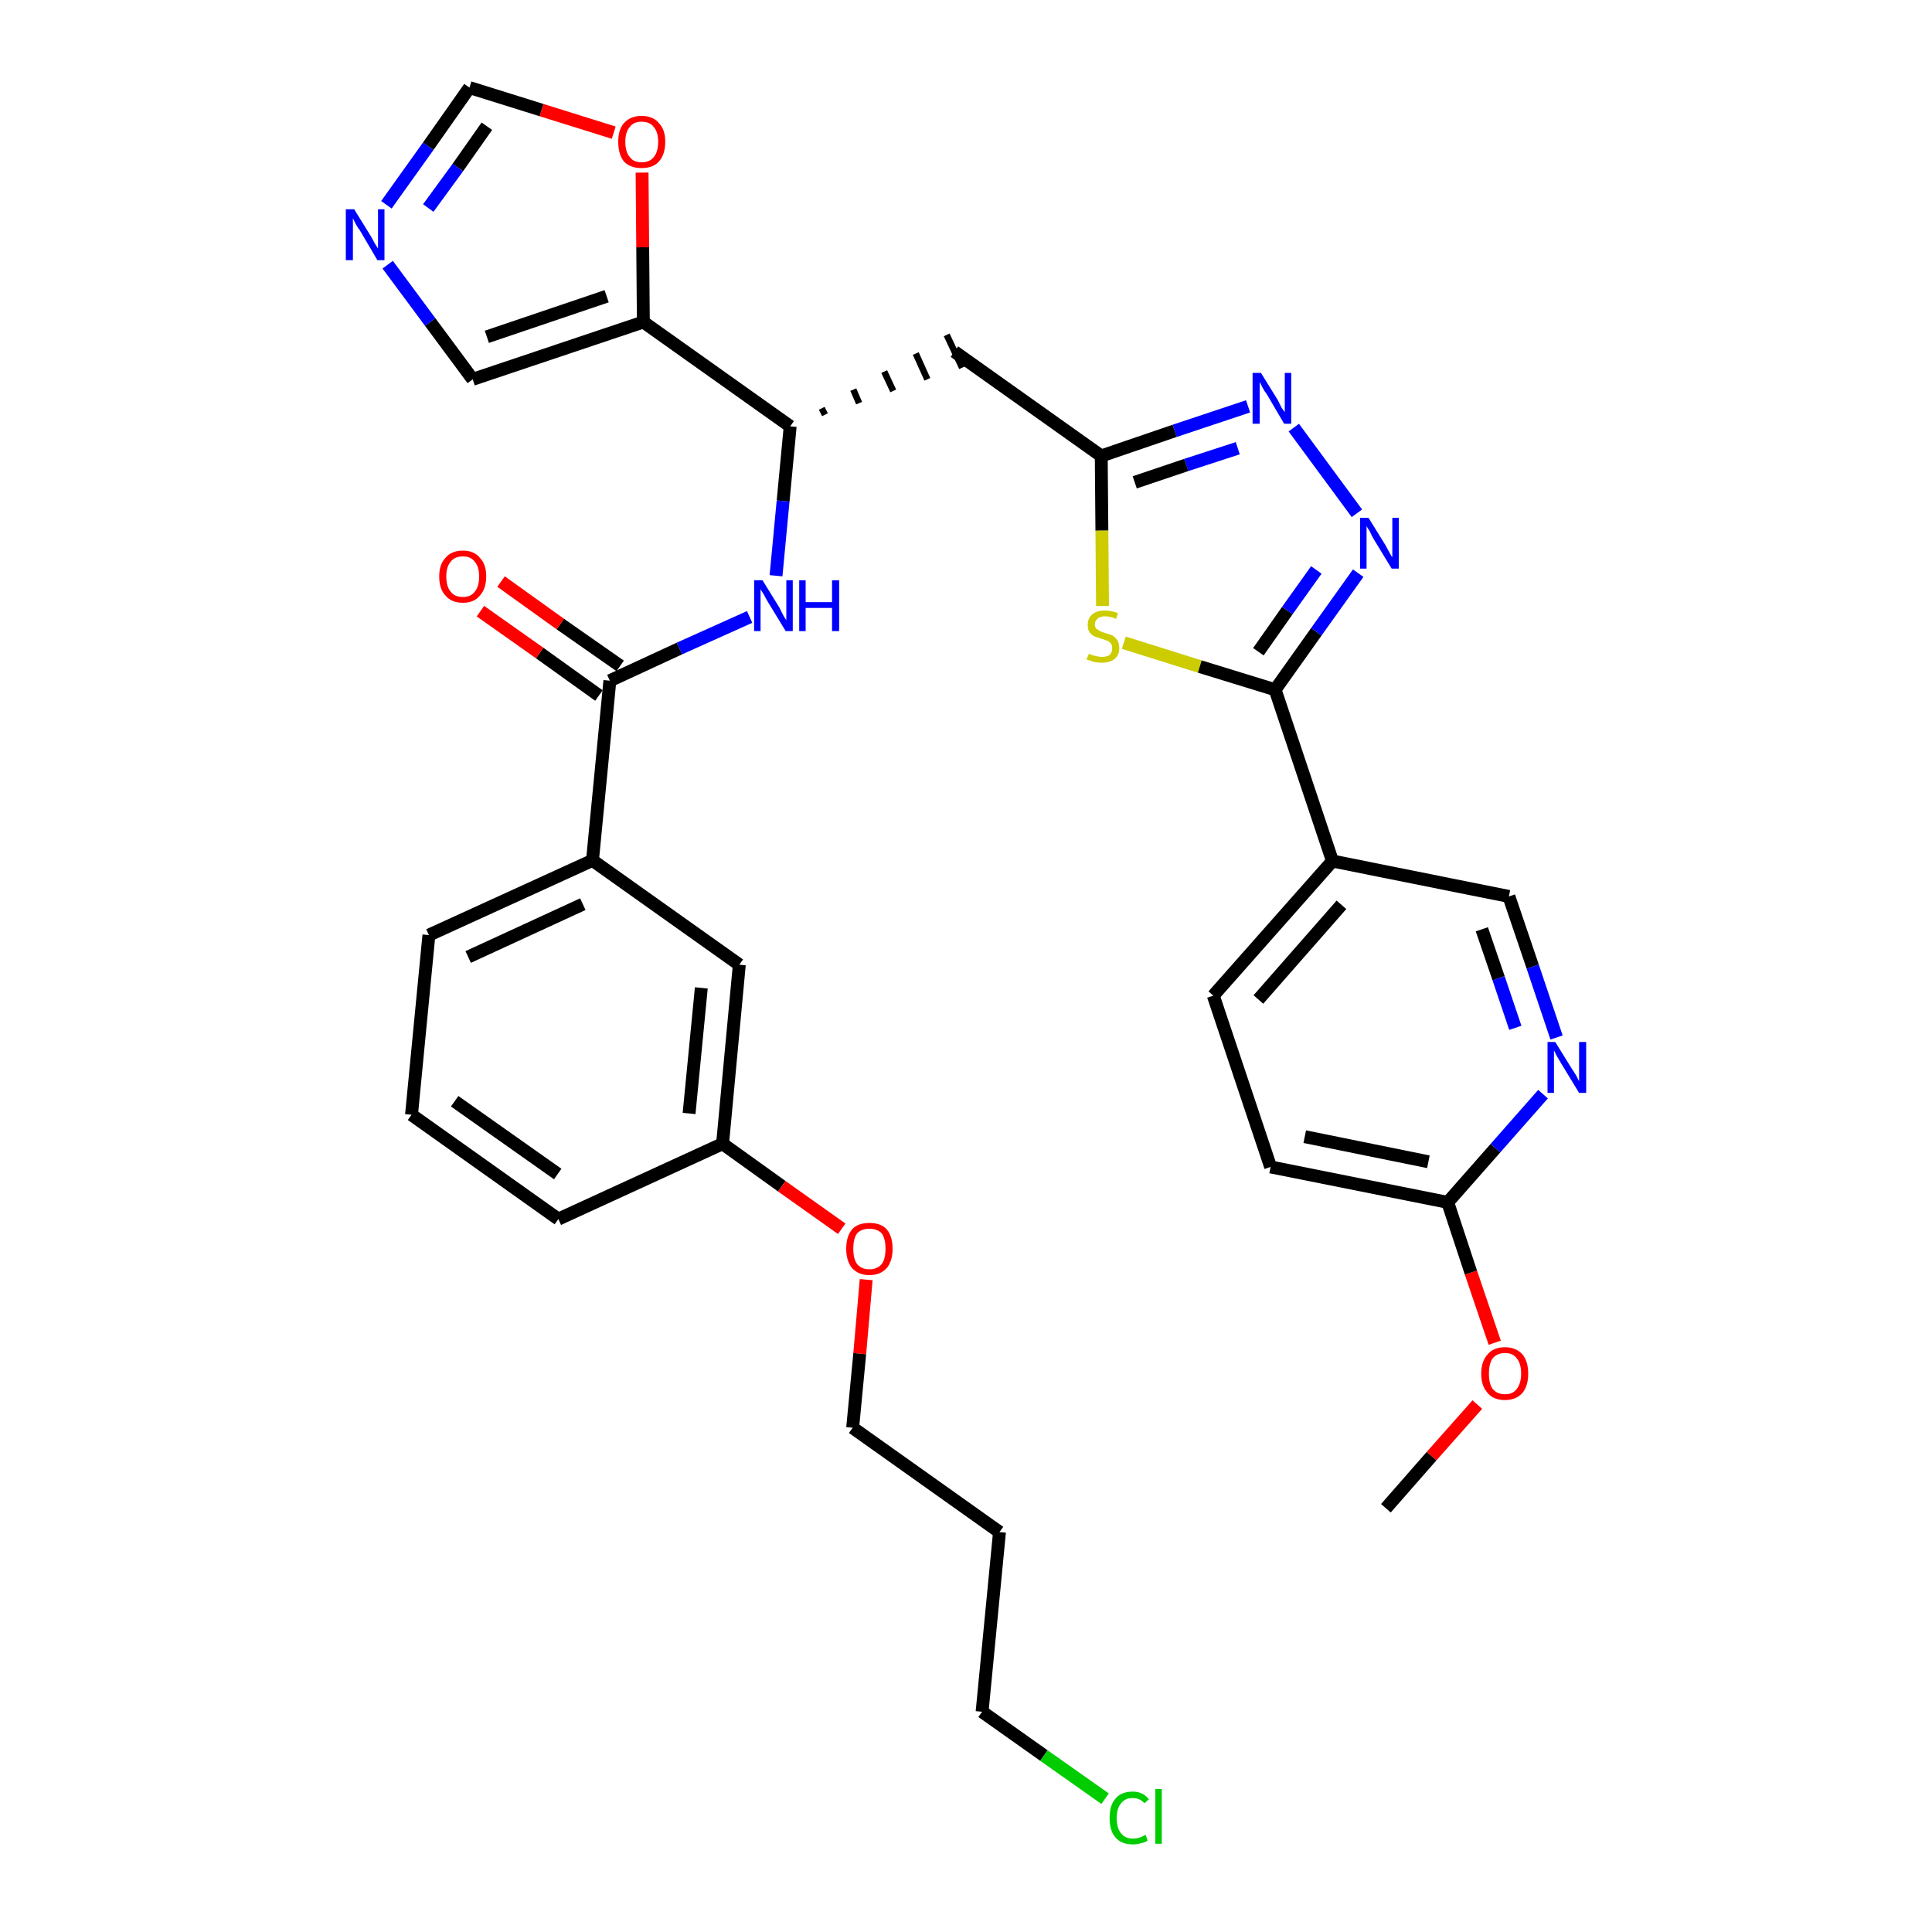 <?xml version='1.0' encoding='iso-8859-1'?>
<svg version='1.1' baseProfile='full'
              xmlns='http://www.w3.org/2000/svg'
                      xmlns:rdkit='http://www.rdkit.org/xml'
                      xmlns:xlink='http://www.w3.org/1999/xlink'
                  xml:space='preserve'
width='300px' height='300px' viewBox='0 0 300 300'>
<!-- END OF HEADER -->
<path class='bond-0 atom-0 atom-1' d='M 215.2,234.2 L 222.3,226.1' style='fill:none;fill-rule:evenodd;stroke:#000000;stroke-width:2.0px;stroke-linecap:butt;stroke-linejoin:miter;stroke-opacity:1' />
<path class='bond-0 atom-0 atom-1' d='M 222.3,226.1 L 229.4,218.1' style='fill:none;fill-rule:evenodd;stroke:#FF0000;stroke-width:2.0px;stroke-linecap:butt;stroke-linejoin:miter;stroke-opacity:1' />
<path class='bond-1 atom-1 atom-2' d='M 232.1,208.5 L 228.4,197.6' style='fill:none;fill-rule:evenodd;stroke:#FF0000;stroke-width:2.0px;stroke-linecap:butt;stroke-linejoin:miter;stroke-opacity:1' />
<path class='bond-1 atom-1 atom-2' d='M 228.4,197.6 L 224.8,186.7' style='fill:none;fill-rule:evenodd;stroke:#000000;stroke-width:2.0px;stroke-linecap:butt;stroke-linejoin:miter;stroke-opacity:1' />
<path class='bond-2 atom-2 atom-3' d='M 224.8,186.7 L 197.3,181.2' style='fill:none;fill-rule:evenodd;stroke:#000000;stroke-width:2.0px;stroke-linecap:butt;stroke-linejoin:miter;stroke-opacity:1' />
<path class='bond-2 atom-2 atom-3' d='M 221.8,180.4 L 202.6,176.5' style='fill:none;fill-rule:evenodd;stroke:#000000;stroke-width:2.0px;stroke-linecap:butt;stroke-linejoin:miter;stroke-opacity:1' />
<path class='bond-33 atom-33 atom-2' d='M 239.6,169.9 L 232.2,178.3' style='fill:none;fill-rule:evenodd;stroke:#0000FF;stroke-width:2.0px;stroke-linecap:butt;stroke-linejoin:miter;stroke-opacity:1' />
<path class='bond-33 atom-33 atom-2' d='M 232.2,178.3 L 224.8,186.7' style='fill:none;fill-rule:evenodd;stroke:#000000;stroke-width:2.0px;stroke-linecap:butt;stroke-linejoin:miter;stroke-opacity:1' />
<path class='bond-3 atom-3 atom-4' d='M 197.3,181.2 L 188.4,154.6' style='fill:none;fill-rule:evenodd;stroke:#000000;stroke-width:2.0px;stroke-linecap:butt;stroke-linejoin:miter;stroke-opacity:1' />
<path class='bond-4 atom-4 atom-5' d='M 188.4,154.6 L 206.9,133.7' style='fill:none;fill-rule:evenodd;stroke:#000000;stroke-width:2.0px;stroke-linecap:butt;stroke-linejoin:miter;stroke-opacity:1' />
<path class='bond-4 atom-4 atom-5' d='M 195.4,155.2 L 208.3,140.5' style='fill:none;fill-rule:evenodd;stroke:#000000;stroke-width:2.0px;stroke-linecap:butt;stroke-linejoin:miter;stroke-opacity:1' />
<path class='bond-5 atom-5 atom-6' d='M 206.9,133.7 L 198.0,107.1' style='fill:none;fill-rule:evenodd;stroke:#000000;stroke-width:2.0px;stroke-linecap:butt;stroke-linejoin:miter;stroke-opacity:1' />
<path class='bond-31 atom-5 atom-32' d='M 206.9,133.7 L 234.3,139.2' style='fill:none;fill-rule:evenodd;stroke:#000000;stroke-width:2.0px;stroke-linecap:butt;stroke-linejoin:miter;stroke-opacity:1' />
<path class='bond-6 atom-6 atom-7' d='M 198.0,107.1 L 204.4,98.1' style='fill:none;fill-rule:evenodd;stroke:#000000;stroke-width:2.0px;stroke-linecap:butt;stroke-linejoin:miter;stroke-opacity:1' />
<path class='bond-6 atom-6 atom-7' d='M 204.4,98.1 L 210.9,89.0' style='fill:none;fill-rule:evenodd;stroke:#0000FF;stroke-width:2.0px;stroke-linecap:butt;stroke-linejoin:miter;stroke-opacity:1' />
<path class='bond-6 atom-6 atom-7' d='M 195.4,101.2 L 199.9,94.8' style='fill:none;fill-rule:evenodd;stroke:#000000;stroke-width:2.0px;stroke-linecap:butt;stroke-linejoin:miter;stroke-opacity:1' />
<path class='bond-6 atom-6 atom-7' d='M 199.9,94.8 L 204.4,88.5' style='fill:none;fill-rule:evenodd;stroke:#0000FF;stroke-width:2.0px;stroke-linecap:butt;stroke-linejoin:miter;stroke-opacity:1' />
<path class='bond-34 atom-31 atom-6' d='M 174.5,99.8 L 186.3,103.5' style='fill:none;fill-rule:evenodd;stroke:#CCCC00;stroke-width:2.0px;stroke-linecap:butt;stroke-linejoin:miter;stroke-opacity:1' />
<path class='bond-34 atom-31 atom-6' d='M 186.3,103.5 L 198.0,107.1' style='fill:none;fill-rule:evenodd;stroke:#000000;stroke-width:2.0px;stroke-linecap:butt;stroke-linejoin:miter;stroke-opacity:1' />
<path class='bond-7 atom-7 atom-8' d='M 210.7,79.7 L 200.9,66.4' style='fill:none;fill-rule:evenodd;stroke:#0000FF;stroke-width:2.0px;stroke-linecap:butt;stroke-linejoin:miter;stroke-opacity:1' />
<path class='bond-8 atom-8 atom-9' d='M 193.8,63.1 L 182.4,66.9' style='fill:none;fill-rule:evenodd;stroke:#0000FF;stroke-width:2.0px;stroke-linecap:butt;stroke-linejoin:miter;stroke-opacity:1' />
<path class='bond-8 atom-8 atom-9' d='M 182.4,66.9 L 171.0,70.8' style='fill:none;fill-rule:evenodd;stroke:#000000;stroke-width:2.0px;stroke-linecap:butt;stroke-linejoin:miter;stroke-opacity:1' />
<path class='bond-8 atom-8 atom-9' d='M 192.2,69.6 L 184.2,72.2' style='fill:none;fill-rule:evenodd;stroke:#0000FF;stroke-width:2.0px;stroke-linecap:butt;stroke-linejoin:miter;stroke-opacity:1' />
<path class='bond-8 atom-8 atom-9' d='M 184.2,72.2 L 176.2,74.9' style='fill:none;fill-rule:evenodd;stroke:#000000;stroke-width:2.0px;stroke-linecap:butt;stroke-linejoin:miter;stroke-opacity:1' />
<path class='bond-9 atom-9 atom-10' d='M 171.0,70.8 L 148.2,54.6' style='fill:none;fill-rule:evenodd;stroke:#000000;stroke-width:2.0px;stroke-linecap:butt;stroke-linejoin:miter;stroke-opacity:1' />
<path class='bond-30 atom-9 atom-31' d='M 171.0,70.8 L 171.1,82.4' style='fill:none;fill-rule:evenodd;stroke:#000000;stroke-width:2.0px;stroke-linecap:butt;stroke-linejoin:miter;stroke-opacity:1' />
<path class='bond-30 atom-9 atom-31' d='M 171.1,82.4 L 171.2,94.1' style='fill:none;fill-rule:evenodd;stroke:#CCCC00;stroke-width:2.0px;stroke-linecap:butt;stroke-linejoin:miter;stroke-opacity:1' />
<path class='bond-10 atom-11 atom-10' d='M 128.1,64.4 L 127.6,63.4' style='fill:none;fill-rule:evenodd;stroke:#000000;stroke-width:1.0px;stroke-linecap:butt;stroke-linejoin:miter;stroke-opacity:1' />
<path class='bond-10 atom-11 atom-10' d='M 133.4,62.6 L 132.5,60.5' style='fill:none;fill-rule:evenodd;stroke:#000000;stroke-width:1.0px;stroke-linecap:butt;stroke-linejoin:miter;stroke-opacity:1' />
<path class='bond-10 atom-11 atom-10' d='M 138.7,60.7 L 137.3,57.7' style='fill:none;fill-rule:evenodd;stroke:#000000;stroke-width:1.0px;stroke-linecap:butt;stroke-linejoin:miter;stroke-opacity:1' />
<path class='bond-10 atom-11 atom-10' d='M 144.0,58.9 L 142.2,54.9' style='fill:none;fill-rule:evenodd;stroke:#000000;stroke-width:1.0px;stroke-linecap:butt;stroke-linejoin:miter;stroke-opacity:1' />
<path class='bond-10 atom-11 atom-10' d='M 149.4,57.1 L 147.0,52.0' style='fill:none;fill-rule:evenodd;stroke:#000000;stroke-width:1.0px;stroke-linecap:butt;stroke-linejoin:miter;stroke-opacity:1' />
<path class='bond-11 atom-11 atom-12' d='M 122.7,66.2 L 121.6,77.8' style='fill:none;fill-rule:evenodd;stroke:#000000;stroke-width:2.0px;stroke-linecap:butt;stroke-linejoin:miter;stroke-opacity:1' />
<path class='bond-11 atom-11 atom-12' d='M 121.6,77.8 L 120.5,89.4' style='fill:none;fill-rule:evenodd;stroke:#0000FF;stroke-width:2.0px;stroke-linecap:butt;stroke-linejoin:miter;stroke-opacity:1' />
<path class='bond-25 atom-11 atom-26' d='M 122.7,66.2 L 99.9,50.0' style='fill:none;fill-rule:evenodd;stroke:#000000;stroke-width:2.0px;stroke-linecap:butt;stroke-linejoin:miter;stroke-opacity:1' />
<path class='bond-12 atom-12 atom-13' d='M 116.4,95.8 L 105.5,100.7' style='fill:none;fill-rule:evenodd;stroke:#0000FF;stroke-width:2.0px;stroke-linecap:butt;stroke-linejoin:miter;stroke-opacity:1' />
<path class='bond-12 atom-12 atom-13' d='M 105.5,100.7 L 94.7,105.7' style='fill:none;fill-rule:evenodd;stroke:#000000;stroke-width:2.0px;stroke-linecap:butt;stroke-linejoin:miter;stroke-opacity:1' />
<path class='bond-13 atom-13 atom-14' d='M 96.3,103.4 L 87.0,96.9' style='fill:none;fill-rule:evenodd;stroke:#000000;stroke-width:2.0px;stroke-linecap:butt;stroke-linejoin:miter;stroke-opacity:1' />
<path class='bond-13 atom-13 atom-14' d='M 87.0,96.9 L 77.8,90.3' style='fill:none;fill-rule:evenodd;stroke:#FF0000;stroke-width:2.0px;stroke-linecap:butt;stroke-linejoin:miter;stroke-opacity:1' />
<path class='bond-13 atom-13 atom-14' d='M 93.0,108.0 L 83.8,101.4' style='fill:none;fill-rule:evenodd;stroke:#000000;stroke-width:2.0px;stroke-linecap:butt;stroke-linejoin:miter;stroke-opacity:1' />
<path class='bond-13 atom-13 atom-14' d='M 83.8,101.4 L 74.6,94.9' style='fill:none;fill-rule:evenodd;stroke:#FF0000;stroke-width:2.0px;stroke-linecap:butt;stroke-linejoin:miter;stroke-opacity:1' />
<path class='bond-14 atom-13 atom-15' d='M 94.7,105.7 L 92.0,133.6' style='fill:none;fill-rule:evenodd;stroke:#000000;stroke-width:2.0px;stroke-linecap:butt;stroke-linejoin:miter;stroke-opacity:1' />
<path class='bond-15 atom-15 atom-16' d='M 92.0,133.6 L 66.6,145.2' style='fill:none;fill-rule:evenodd;stroke:#000000;stroke-width:2.0px;stroke-linecap:butt;stroke-linejoin:miter;stroke-opacity:1' />
<path class='bond-15 atom-15 atom-16' d='M 90.5,140.4 L 72.7,148.6' style='fill:none;fill-rule:evenodd;stroke:#000000;stroke-width:2.0px;stroke-linecap:butt;stroke-linejoin:miter;stroke-opacity:1' />
<path class='bond-35 atom-25 atom-15' d='M 114.8,149.8 L 92.0,133.6' style='fill:none;fill-rule:evenodd;stroke:#000000;stroke-width:2.0px;stroke-linecap:butt;stroke-linejoin:miter;stroke-opacity:1' />
<path class='bond-16 atom-16 atom-17' d='M 66.6,145.2 L 63.9,173.1' style='fill:none;fill-rule:evenodd;stroke:#000000;stroke-width:2.0px;stroke-linecap:butt;stroke-linejoin:miter;stroke-opacity:1' />
<path class='bond-17 atom-17 atom-18' d='M 63.9,173.1 L 86.7,189.3' style='fill:none;fill-rule:evenodd;stroke:#000000;stroke-width:2.0px;stroke-linecap:butt;stroke-linejoin:miter;stroke-opacity:1' />
<path class='bond-17 atom-17 atom-18' d='M 70.6,171.0 L 86.6,182.3' style='fill:none;fill-rule:evenodd;stroke:#000000;stroke-width:2.0px;stroke-linecap:butt;stroke-linejoin:miter;stroke-opacity:1' />
<path class='bond-18 atom-18 atom-19' d='M 86.7,189.3 L 112.2,177.6' style='fill:none;fill-rule:evenodd;stroke:#000000;stroke-width:2.0px;stroke-linecap:butt;stroke-linejoin:miter;stroke-opacity:1' />
<path class='bond-19 atom-19 atom-20' d='M 112.2,177.6 L 121.4,184.2' style='fill:none;fill-rule:evenodd;stroke:#000000;stroke-width:2.0px;stroke-linecap:butt;stroke-linejoin:miter;stroke-opacity:1' />
<path class='bond-19 atom-19 atom-20' d='M 121.4,184.2 L 130.7,190.8' style='fill:none;fill-rule:evenodd;stroke:#FF0000;stroke-width:2.0px;stroke-linecap:butt;stroke-linejoin:miter;stroke-opacity:1' />
<path class='bond-24 atom-19 atom-25' d='M 112.2,177.6 L 114.8,149.8' style='fill:none;fill-rule:evenodd;stroke:#000000;stroke-width:2.0px;stroke-linecap:butt;stroke-linejoin:miter;stroke-opacity:1' />
<path class='bond-24 atom-19 atom-25' d='M 107.0,172.9 L 108.9,153.4' style='fill:none;fill-rule:evenodd;stroke:#000000;stroke-width:2.0px;stroke-linecap:butt;stroke-linejoin:miter;stroke-opacity:1' />
<path class='bond-20 atom-20 atom-21' d='M 134.5,198.7 L 133.5,210.2' style='fill:none;fill-rule:evenodd;stroke:#FF0000;stroke-width:2.0px;stroke-linecap:butt;stroke-linejoin:miter;stroke-opacity:1' />
<path class='bond-20 atom-20 atom-21' d='M 133.5,210.2 L 132.4,221.7' style='fill:none;fill-rule:evenodd;stroke:#000000;stroke-width:2.0px;stroke-linecap:butt;stroke-linejoin:miter;stroke-opacity:1' />
<path class='bond-21 atom-21 atom-22' d='M 132.4,221.7 L 155.2,237.9' style='fill:none;fill-rule:evenodd;stroke:#000000;stroke-width:2.0px;stroke-linecap:butt;stroke-linejoin:miter;stroke-opacity:1' />
<path class='bond-22 atom-22 atom-23' d='M 155.2,237.9 L 152.5,265.8' style='fill:none;fill-rule:evenodd;stroke:#000000;stroke-width:2.0px;stroke-linecap:butt;stroke-linejoin:miter;stroke-opacity:1' />
<path class='bond-23 atom-23 atom-24' d='M 152.5,265.8 L 162.1,272.6' style='fill:none;fill-rule:evenodd;stroke:#000000;stroke-width:2.0px;stroke-linecap:butt;stroke-linejoin:miter;stroke-opacity:1' />
<path class='bond-23 atom-23 atom-24' d='M 162.1,272.6 L 171.6,279.3' style='fill:none;fill-rule:evenodd;stroke:#00CC00;stroke-width:2.0px;stroke-linecap:butt;stroke-linejoin:miter;stroke-opacity:1' />
<path class='bond-26 atom-26 atom-27' d='M 99.9,50.0 L 73.4,58.9' style='fill:none;fill-rule:evenodd;stroke:#000000;stroke-width:2.0px;stroke-linecap:butt;stroke-linejoin:miter;stroke-opacity:1' />
<path class='bond-26 atom-26 atom-27' d='M 94.2,46.0 L 75.6,52.3' style='fill:none;fill-rule:evenodd;stroke:#000000;stroke-width:2.0px;stroke-linecap:butt;stroke-linejoin:miter;stroke-opacity:1' />
<path class='bond-36 atom-30 atom-26' d='M 99.7,26.8 L 99.8,38.4' style='fill:none;fill-rule:evenodd;stroke:#FF0000;stroke-width:2.0px;stroke-linecap:butt;stroke-linejoin:miter;stroke-opacity:1' />
<path class='bond-36 atom-30 atom-26' d='M 99.8,38.4 L 99.9,50.0' style='fill:none;fill-rule:evenodd;stroke:#000000;stroke-width:2.0px;stroke-linecap:butt;stroke-linejoin:miter;stroke-opacity:1' />
<path class='bond-27 atom-27 atom-28' d='M 73.4,58.9 L 66.8,50.0' style='fill:none;fill-rule:evenodd;stroke:#000000;stroke-width:2.0px;stroke-linecap:butt;stroke-linejoin:miter;stroke-opacity:1' />
<path class='bond-27 atom-27 atom-28' d='M 66.8,50.0 L 60.2,41.1' style='fill:none;fill-rule:evenodd;stroke:#0000FF;stroke-width:2.0px;stroke-linecap:butt;stroke-linejoin:miter;stroke-opacity:1' />
<path class='bond-28 atom-28 atom-29' d='M 60.0,31.8 L 66.5,22.7' style='fill:none;fill-rule:evenodd;stroke:#0000FF;stroke-width:2.0px;stroke-linecap:butt;stroke-linejoin:miter;stroke-opacity:1' />
<path class='bond-28 atom-28 atom-29' d='M 66.5,22.7 L 72.9,13.6' style='fill:none;fill-rule:evenodd;stroke:#000000;stroke-width:2.0px;stroke-linecap:butt;stroke-linejoin:miter;stroke-opacity:1' />
<path class='bond-28 atom-28 atom-29' d='M 66.5,32.3 L 71.1,26.0' style='fill:none;fill-rule:evenodd;stroke:#0000FF;stroke-width:2.0px;stroke-linecap:butt;stroke-linejoin:miter;stroke-opacity:1' />
<path class='bond-28 atom-28 atom-29' d='M 71.1,26.0 L 75.6,19.6' style='fill:none;fill-rule:evenodd;stroke:#000000;stroke-width:2.0px;stroke-linecap:butt;stroke-linejoin:miter;stroke-opacity:1' />
<path class='bond-29 atom-29 atom-30' d='M 72.9,13.6 L 84.1,17.1' style='fill:none;fill-rule:evenodd;stroke:#000000;stroke-width:2.0px;stroke-linecap:butt;stroke-linejoin:miter;stroke-opacity:1' />
<path class='bond-29 atom-29 atom-30' d='M 84.1,17.1 L 95.3,20.6' style='fill:none;fill-rule:evenodd;stroke:#FF0000;stroke-width:2.0px;stroke-linecap:butt;stroke-linejoin:miter;stroke-opacity:1' />
<path class='bond-32 atom-32 atom-33' d='M 234.3,139.2 L 238.0,150.1' style='fill:none;fill-rule:evenodd;stroke:#000000;stroke-width:2.0px;stroke-linecap:butt;stroke-linejoin:miter;stroke-opacity:1' />
<path class='bond-32 atom-32 atom-33' d='M 238.0,150.1 L 241.7,161.1' style='fill:none;fill-rule:evenodd;stroke:#0000FF;stroke-width:2.0px;stroke-linecap:butt;stroke-linejoin:miter;stroke-opacity:1' />
<path class='bond-32 atom-32 atom-33' d='M 230.1,144.3 L 232.7,151.9' style='fill:none;fill-rule:evenodd;stroke:#000000;stroke-width:2.0px;stroke-linecap:butt;stroke-linejoin:miter;stroke-opacity:1' />
<path class='bond-32 atom-32 atom-33' d='M 232.7,151.9 L 235.3,159.6' style='fill:none;fill-rule:evenodd;stroke:#0000FF;stroke-width:2.0px;stroke-linecap:butt;stroke-linejoin:miter;stroke-opacity:1' />
<path  class='atom-1' d='M 230.0 213.3
Q 230.0 211.4, 231.0 210.3
Q 231.9 209.2, 233.7 209.2
Q 235.4 209.2, 236.4 210.3
Q 237.3 211.4, 237.3 213.3
Q 237.3 215.2, 236.4 216.3
Q 235.4 217.4, 233.7 217.4
Q 231.9 217.4, 231.0 216.3
Q 230.0 215.2, 230.0 213.3
M 233.7 216.5
Q 234.9 216.5, 235.5 215.7
Q 236.2 214.8, 236.2 213.3
Q 236.2 211.7, 235.5 210.9
Q 234.9 210.1, 233.7 210.1
Q 232.5 210.1, 231.8 210.9
Q 231.2 211.7, 231.2 213.3
Q 231.2 214.9, 231.8 215.7
Q 232.5 216.5, 233.7 216.5
' fill='#FF0000'/>
<path  class='atom-7' d='M 212.5 80.4
L 215.1 84.6
Q 215.3 85.0, 215.7 85.7
Q 216.1 86.5, 216.2 86.5
L 216.2 80.4
L 217.2 80.4
L 217.2 88.3
L 216.1 88.3
L 213.3 83.7
Q 213.0 83.2, 212.7 82.5
Q 212.3 81.9, 212.2 81.7
L 212.2 88.3
L 211.2 88.3
L 211.2 80.4
L 212.5 80.4
' fill='#0000FF'/>
<path  class='atom-8' d='M 195.8 57.9
L 198.4 62.1
Q 198.6 62.5, 199.0 63.3
Q 199.5 64.0, 199.5 64.0
L 199.5 57.9
L 200.5 57.9
L 200.5 65.8
L 199.4 65.8
L 196.7 61.2
Q 196.3 60.7, 196.0 60.1
Q 195.7 59.5, 195.6 59.3
L 195.6 65.8
L 194.5 65.8
L 194.5 57.9
L 195.8 57.9
' fill='#0000FF'/>
<path  class='atom-12' d='M 118.4 90.1
L 121.0 94.3
Q 121.2 94.7, 121.6 95.5
Q 122.0 96.2, 122.1 96.3
L 122.1 90.1
L 123.1 90.1
L 123.1 98.0
L 122.0 98.0
L 119.2 93.4
Q 118.9 92.9, 118.6 92.3
Q 118.2 91.7, 118.1 91.5
L 118.1 98.0
L 117.1 98.0
L 117.1 90.1
L 118.4 90.1
' fill='#0000FF'/>
<path  class='atom-12' d='M 124.1 90.1
L 125.1 90.1
L 125.1 93.5
L 129.2 93.5
L 129.2 90.1
L 130.3 90.1
L 130.3 98.0
L 129.2 98.0
L 129.2 94.4
L 125.1 94.4
L 125.1 98.0
L 124.1 98.0
L 124.1 90.1
' fill='#0000FF'/>
<path  class='atom-14' d='M 68.2 89.5
Q 68.2 87.6, 69.2 86.6
Q 70.1 85.5, 71.9 85.5
Q 73.6 85.5, 74.5 86.6
Q 75.5 87.6, 75.5 89.5
Q 75.5 91.4, 74.5 92.5
Q 73.6 93.6, 71.9 93.6
Q 70.1 93.6, 69.2 92.5
Q 68.2 91.5, 68.2 89.5
M 71.9 92.7
Q 73.1 92.7, 73.7 91.9
Q 74.4 91.1, 74.4 89.5
Q 74.4 88.0, 73.7 87.2
Q 73.1 86.4, 71.9 86.4
Q 70.6 86.4, 70.0 87.2
Q 69.3 88.0, 69.3 89.5
Q 69.3 91.1, 70.0 91.9
Q 70.6 92.7, 71.9 92.7
' fill='#FF0000'/>
<path  class='atom-20' d='M 131.4 193.9
Q 131.4 192.0, 132.3 190.9
Q 133.2 189.9, 135.0 189.9
Q 136.8 189.9, 137.7 190.9
Q 138.6 192.0, 138.6 193.9
Q 138.6 195.8, 137.7 196.9
Q 136.7 198.0, 135.0 198.0
Q 133.3 198.0, 132.3 196.9
Q 131.4 195.8, 131.4 193.9
M 135.0 197.1
Q 136.2 197.1, 136.9 196.3
Q 137.5 195.5, 137.5 193.9
Q 137.5 192.3, 136.9 191.5
Q 136.2 190.8, 135.0 190.8
Q 133.8 190.8, 133.1 191.5
Q 132.5 192.3, 132.5 193.9
Q 132.5 195.5, 133.1 196.3
Q 133.8 197.1, 135.0 197.1
' fill='#FF0000'/>
<path  class='atom-24' d='M 172.3 282.3
Q 172.3 280.3, 173.2 279.3
Q 174.1 278.2, 175.9 278.2
Q 177.5 278.2, 178.4 279.4
L 177.7 280.0
Q 177.0 279.2, 175.9 279.2
Q 174.7 279.2, 174.1 280.0
Q 173.4 280.8, 173.4 282.3
Q 173.4 283.9, 174.1 284.7
Q 174.7 285.5, 176.0 285.5
Q 176.9 285.5, 177.9 284.9
L 178.2 285.8
Q 177.8 286.1, 177.2 286.2
Q 176.6 286.4, 175.9 286.4
Q 174.1 286.4, 173.2 285.3
Q 172.3 284.3, 172.3 282.3
' fill='#00CC00'/>
<path  class='atom-24' d='M 179.4 277.8
L 180.4 277.8
L 180.4 286.3
L 179.4 286.3
L 179.4 277.8
' fill='#00CC00'/>
<path  class='atom-28' d='M 55.0 32.5
L 57.6 36.7
Q 57.8 37.1, 58.2 37.8
Q 58.7 38.6, 58.7 38.6
L 58.7 32.5
L 59.7 32.5
L 59.7 40.4
L 58.6 40.4
L 55.9 35.8
Q 55.5 35.3, 55.2 34.7
Q 54.9 34.1, 54.8 33.9
L 54.8 40.4
L 53.7 40.4
L 53.7 32.5
L 55.0 32.5
' fill='#0000FF'/>
<path  class='atom-30' d='M 96.0 22.0
Q 96.0 20.1, 96.9 19.1
Q 97.9 18.0, 99.6 18.0
Q 101.4 18.0, 102.3 19.1
Q 103.3 20.1, 103.3 22.0
Q 103.3 24.0, 102.3 25.1
Q 101.4 26.1, 99.6 26.1
Q 97.9 26.1, 96.9 25.1
Q 96.0 24.0, 96.0 22.0
M 99.6 25.2
Q 100.9 25.2, 101.5 24.4
Q 102.2 23.6, 102.2 22.0
Q 102.2 20.5, 101.5 19.7
Q 100.9 18.9, 99.6 18.9
Q 98.4 18.9, 97.8 19.7
Q 97.1 20.5, 97.1 22.0
Q 97.1 23.6, 97.8 24.4
Q 98.4 25.2, 99.6 25.2
' fill='#FF0000'/>
<path  class='atom-31' d='M 169.1 101.5
Q 169.1 101.5, 169.5 101.7
Q 169.9 101.8, 170.3 101.9
Q 170.7 102.0, 171.1 102.0
Q 171.9 102.0, 172.3 101.7
Q 172.7 101.3, 172.7 100.7
Q 172.7 100.2, 172.5 99.9
Q 172.3 99.7, 172.0 99.5
Q 171.6 99.4, 171.1 99.2
Q 170.4 99.0, 169.9 98.8
Q 169.5 98.6, 169.2 98.2
Q 168.9 97.8, 168.9 97.0
Q 168.9 96.0, 169.6 95.4
Q 170.3 94.8, 171.6 94.8
Q 172.5 94.8, 173.6 95.2
L 173.3 96.1
Q 172.4 95.7, 171.6 95.7
Q 170.9 95.7, 170.5 96.0
Q 170.0 96.4, 170.0 96.9
Q 170.0 97.3, 170.2 97.6
Q 170.5 97.8, 170.8 98.0
Q 171.1 98.1, 171.6 98.3
Q 172.4 98.5, 172.8 98.7
Q 173.2 99.0, 173.5 99.4
Q 173.8 99.9, 173.8 100.7
Q 173.8 101.7, 173.1 102.3
Q 172.4 102.9, 171.1 102.9
Q 170.4 102.9, 169.9 102.8
Q 169.4 102.6, 168.7 102.4
L 169.1 101.5
' fill='#CCCC00'/>
<path  class='atom-33' d='M 241.5 161.8
L 244.1 166.0
Q 244.4 166.4, 244.8 167.1
Q 245.2 167.9, 245.2 167.9
L 245.2 161.8
L 246.3 161.8
L 246.3 169.7
L 245.2 169.7
L 242.4 165.1
Q 242.1 164.6, 241.7 163.9
Q 241.4 163.3, 241.3 163.1
L 241.3 169.7
L 240.3 169.7
L 240.3 161.8
L 241.5 161.8
' fill='#0000FF'/>
</svg>
